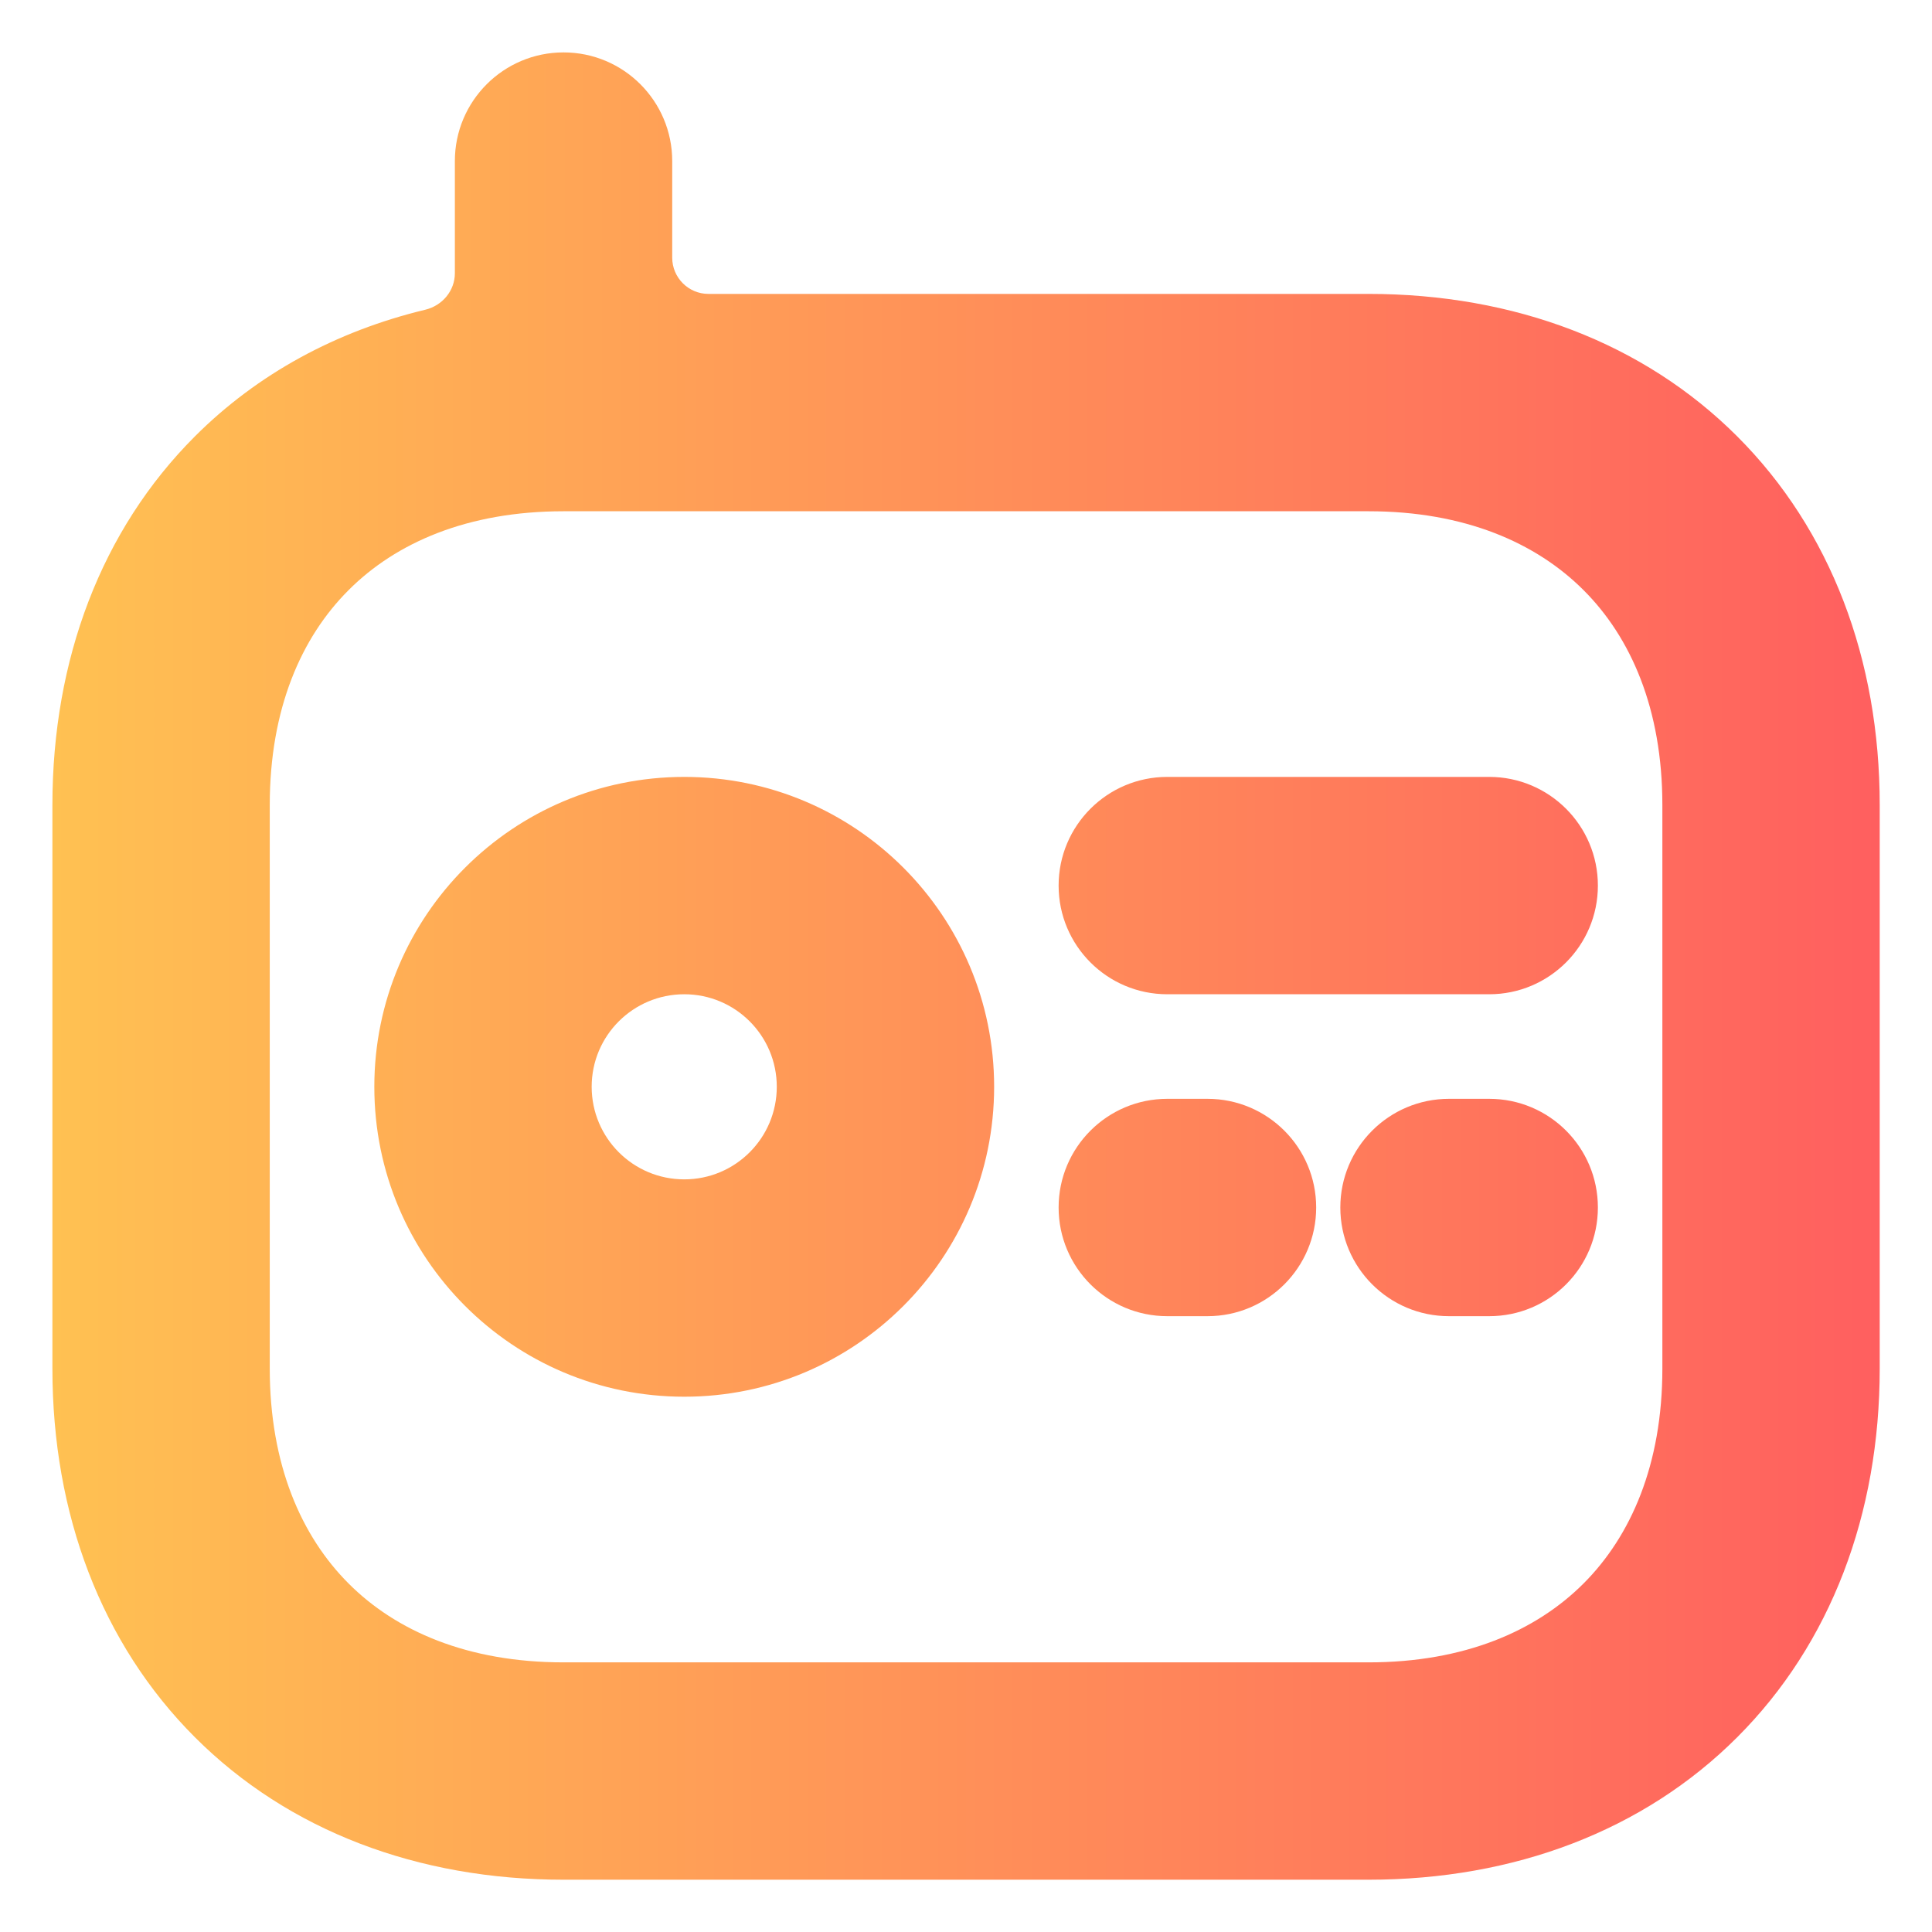 <svg width="16" height="16" viewBox="0 0 16 16" fill="none" xmlns="http://www.w3.org/2000/svg">
<path fill-rule="evenodd" clip-rule="evenodd" d="M5.567 1.334C5.567 0.837 5.164 0.434 4.667 0.434C4.17 0.434 3.767 0.837 3.767 1.334V2.263C3.767 2.408 3.663 2.531 3.522 2.565C2.786 2.742 2.133 3.095 1.614 3.614C0.839 4.389 0.434 5.462 0.434 6.667V11.334C0.434 12.538 0.839 13.612 1.614 14.387C2.389 15.162 3.462 15.567 4.667 15.567H11.334C12.538 15.567 13.612 15.162 14.387 14.387C15.162 13.612 15.567 12.538 15.567 11.334V6.667C15.567 5.462 15.162 4.389 14.387 3.614C13.612 2.839 12.538 2.434 11.334 2.434H5.867C5.701 2.434 5.567 2.299 5.567 2.134V1.334ZM2.234 6.667C2.234 5.871 2.495 5.278 2.887 4.887C3.278 4.495 3.871 4.234 4.667 4.234H11.334C12.129 4.234 12.722 4.495 13.114 4.887C13.506 5.278 13.767 5.871 13.767 6.667V11.334C13.767 12.129 13.506 12.722 13.114 13.114C12.722 13.506 12.129 13.767 11.334 13.767H4.667C3.871 13.767 3.278 13.506 2.887 13.114C2.495 12.722 2.234 12.129 2.234 11.334V6.667ZM5.667 8.234C5.243 8.234 4.9 8.577 4.9 9C4.9 9.424 5.243 9.767 5.667 9.767C6.09 9.767 6.433 9.424 6.433 9C6.433 8.577 6.09 8.234 5.667 8.234ZM3.1 9C3.1 7.583 4.249 6.434 5.667 6.434C7.084 6.434 8.233 7.583 8.233 9C8.233 10.418 7.084 11.567 5.667 11.567C4.249 11.567 3.1 10.418 3.1 9ZM9.667 6.434C9.17 6.434 8.767 6.837 8.767 7.334C8.767 7.831 9.17 8.234 9.667 8.234H12.333C12.83 8.234 13.233 7.831 13.233 7.334C13.233 6.837 12.83 6.434 12.333 6.434H9.667ZM8.767 10C8.767 9.503 9.17 9.1 9.667 9.1H10C10.497 9.1 10.9 9.503 10.9 10C10.9 10.497 10.497 10.9 10 10.9H9.667C9.17 10.9 8.767 10.497 8.767 10ZM12 9.1C11.503 9.1 11.1 9.503 11.1 10C11.1 10.497 11.503 10.9 12 10.9H12.333C12.831 10.9 13.233 10.497 13.233 10C13.233 9.503 12.831 9.1 12.333 9.1H12Z" fill="url(#paint0_linear_644_141)"/>
<defs>
<linearGradient id="paint0_linear_644_141" x1="0.434" y1="8" x2="15.567" y2="8" gradientUnits="userSpaceOnUse">
<stop stop-color="#FFC152"/>
<stop offset="1" stop-color="#FF5F5F"/>
</linearGradient>
</defs>
</svg>
